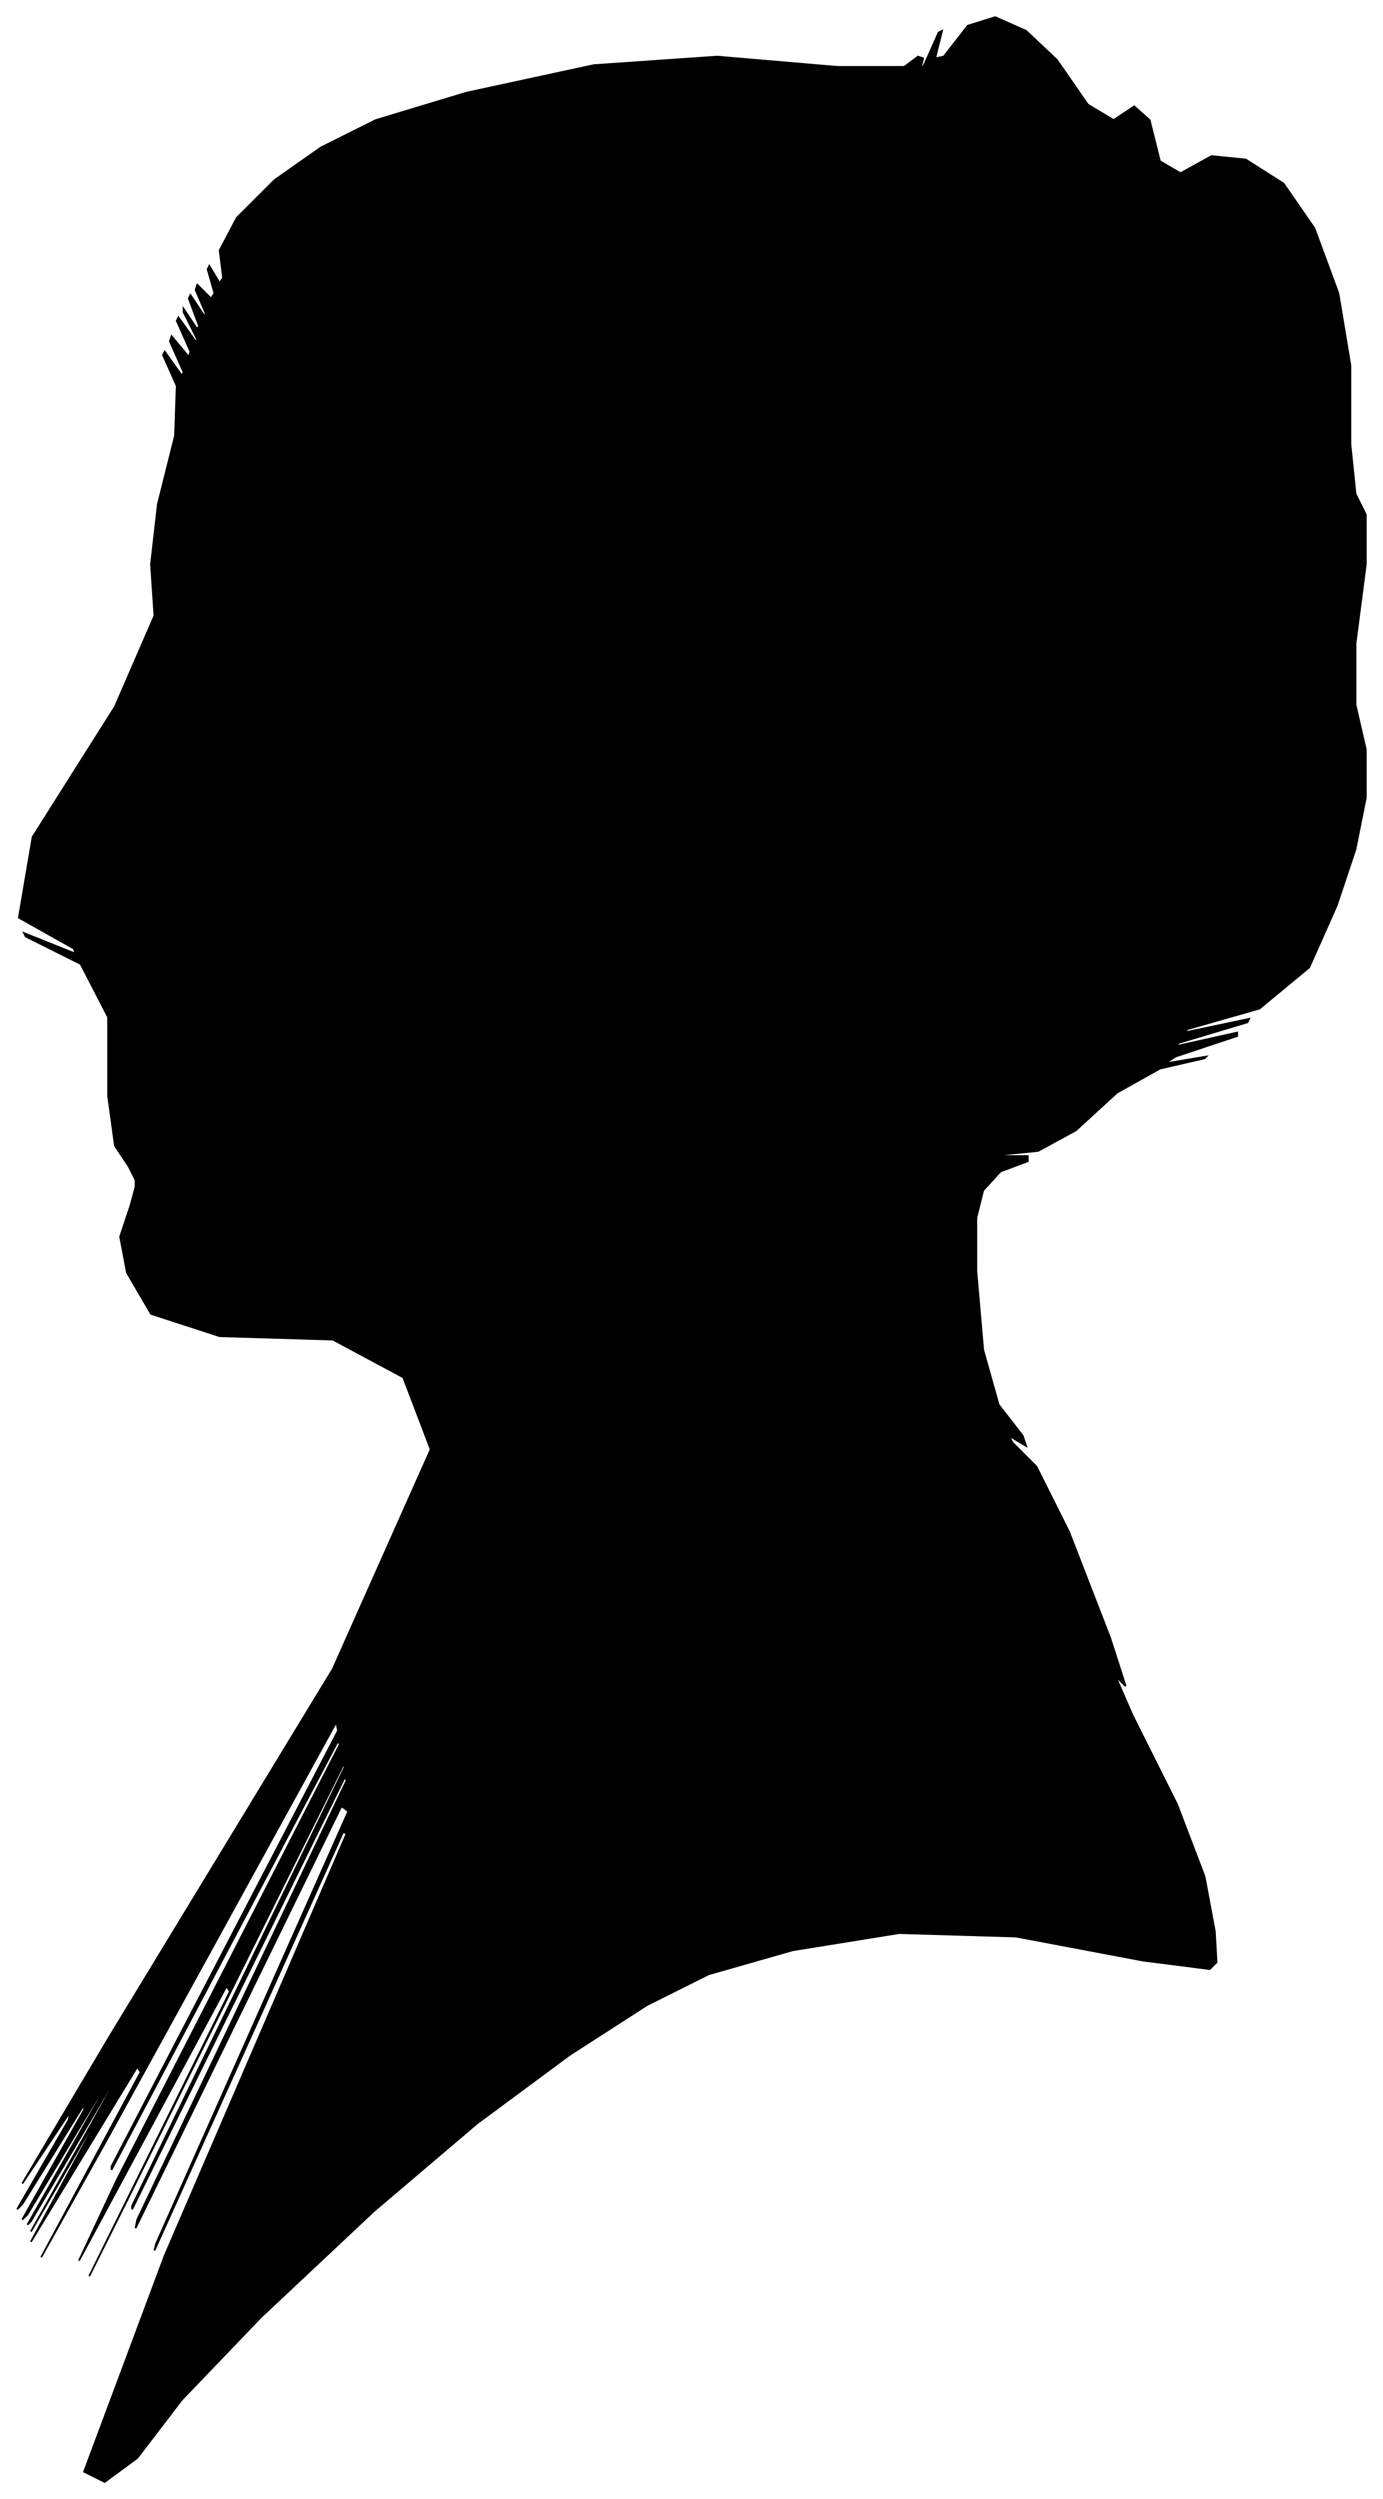 <?xml version="1.0" encoding="UTF-8"?>
<svg xmlns="http://www.w3.org/2000/svg" viewBox="431.00 312.00 806.00 1457.00">
  <path d="M 506.00 992.00 L 498.00 980.00 L 494.00 951.00 L 494.00 905.00 L 478.00 874.00 L 446.00 858.00 L 445.00 856.00 L 475.00 868.00 L 474.00 865.00 L 442.00 847.00 L 450.00 800.00 L 498.00 724.00 L 521.00 671.00 L 519.00 641.00 L 523.00 606.00 L 533.00 566.00 L 534.00 537.00 L 526.00 519.00 L 527.00 517.00 L 537.00 531.00 L 538.00 529.00 L 530.00 511.00 L 531.00 508.00 L 541.00 520.00 L 542.00 517.00 L 534.00 499.00 L 535.00 497.00 L 545.00 511.00 L 546.00 510.00 L 538.00 494.00 L 538.00 492.00 L 546.00 504.00 L 547.00 502.00 L 541.00 486.00 L 542.00 484.00 L 550.00 496.00 L 551.00 495.00 L 545.00 481.00 L 546.00 478.00 L 554.00 486.00 L 556.00 483.00 L 552.00 469.00 L 553.00 467.00 L 559.00 477.00 L 561.00 474.00 L 559.00 458.00 L 569.00 439.00 L 591.00 417.00 L 618.00 398.00 L 650.00 382.00 L 703.00 366.00 L 777.00 350.00 L 849.00 345.00 L 919.00 351.00 L 958.00 351.00 L 966.00 345.00 L 969.00 346.00 L 967.00 354.00 L 970.00 349.00 L 978.00 331.00 L 980.00 330.00 L 976.00 346.00 L 981.00 345.00 L 995.00 327.00 L 1011.00 322.00 L 1029.00 330.00 L 1047.00 347.00 L 1065.00 373.00 L 1080.00 382.00 L 1092.00 374.00 L 1101.00 382.00 L 1107.00 406.00 L 1119.00 413.00 L 1137.00 403.00 L 1157.00 405.00 L 1179.00 419.00 L 1197.00 445.00 L 1211.00 483.00 L 1218.00 525.00 L 1218.00 571.00 L 1221.00 600.00 L 1227.00 612.00 L 1227.00 641.00 L 1221.00 687.00 L 1221.00 723.00 L 1227.00 749.00 L 1227.00 777.00 L 1221.00 807.00 L 1210.00 840.00 L 1194.00 876.00 L 1165.00 900.00 L 1123.00 912.00 L 1121.00 914.00 L 1159.00 906.00 L 1158.00 908.00 L 1118.00 920.00 L 1116.00 922.00 L 1152.00 914.00 L 1152.00 916.00 L 1116.00 928.00 L 1110.00 932.00 L 1134.00 928.00 L 1133.00 929.00 L 1107.00 935.00 L 1082.00 949.00 L 1058.00 971.00 L 1036.00 983.00 L 1016.00 985.00 L 1014.00 986.00 L 1030.00 986.00 L 1030.00 989.00 L 1014.00 995.00 L 1004.00 1006.00 L 1000.00 1022.00 L 1000.00 1053.00 L 1004.00 1099.00 L 1013.00 1131.00 L 1027.00 1149.00 L 1029.00 1155.00 L 1019.00 1149.00 L 1021.00 1153.00 L 1035.00 1167.00 L 1054.00 1205.00 L 1078.00 1267.00 L 1087.00 1295.00 L 1081.00 1289.00 L 1091.00 1312.00 L 1117.00 1364.00 L 1133.00 1406.00 L 1139.00 1438.00 L 1140.00 1456.00 L 1136.00 1460.00 L 1097.00 1455.00 L 1023.00 1441.00 L 955.00 1439.00 L 893.00 1449.00 L 844.00 1463.00 L 808.00 1481.00 L 763.00 1510.00 L 709.00 1550.00 L 649.00 1601.00 L 583.00 1663.00 L 537.00 1711.00 L 511.00 1745.00 L 492.00 1759.00 L 480.00 1753.00 L 527.00 1627.00 L 633.00 1381.00 L 631.00 1380.00 L 521.00 1624.00 L 522.00 1620.00 L 634.00 1368.00 L 630.00 1365.00 L 510.00 1611.00 L 511.00 1606.00 L 633.00 1350.00 L 632.00 1348.00 L 508.00 1600.00 L 508.00 1598.00 L 632.00 1342.00 L 631.00 1341.00 L 505.00 1595.00 L 483.00 1639.00 L 565.00 1473.00 L 563.00 1470.00 L 477.00 1630.00 L 499.00 1583.00 L 629.00 1329.00 L 628.00 1327.00 L 496.00 1577.00 L 496.00 1575.00 L 628.00 1321.00 L 627.00 1316.00 L 493.00 1560.00 L 455.00 1628.00 L 513.00 1520.00 L 511.00 1517.00 L 449.00 1619.00 L 487.00 1549.00 L 625.00 1307.00 L 627.00 1303.00 L 493.00 1537.00 L 449.00 1613.00 L 495.00 1531.00 L 495.00 1529.00 L 449.00 1607.00 L 447.00 1609.00 L 489.00 1535.00 L 489.00 1533.00 L 447.00 1603.00 L 444.00 1606.00 L 480.00 1542.00 L 480.00 1539.00 L 444.00 1597.00 L 441.00 1600.00 L 471.00 1548.00 L 472.00 1543.00 L 444.00 1585.00 L 495.00 1499.00 L 625.00 1285.00 L 682.00 1157.00 L 666.00 1115.00 L 625.00 1093.00 L 559.00 1091.00 L 519.00 1078.00 L 505.00 1054.00 L 501.00 1033.00 L 507.00 1015.00 L 510.00 1004.00 L 510.00 1000.00 L 506.00 992.00 Z" fill="black" stroke="black" stroke-width="1"/>
</svg>